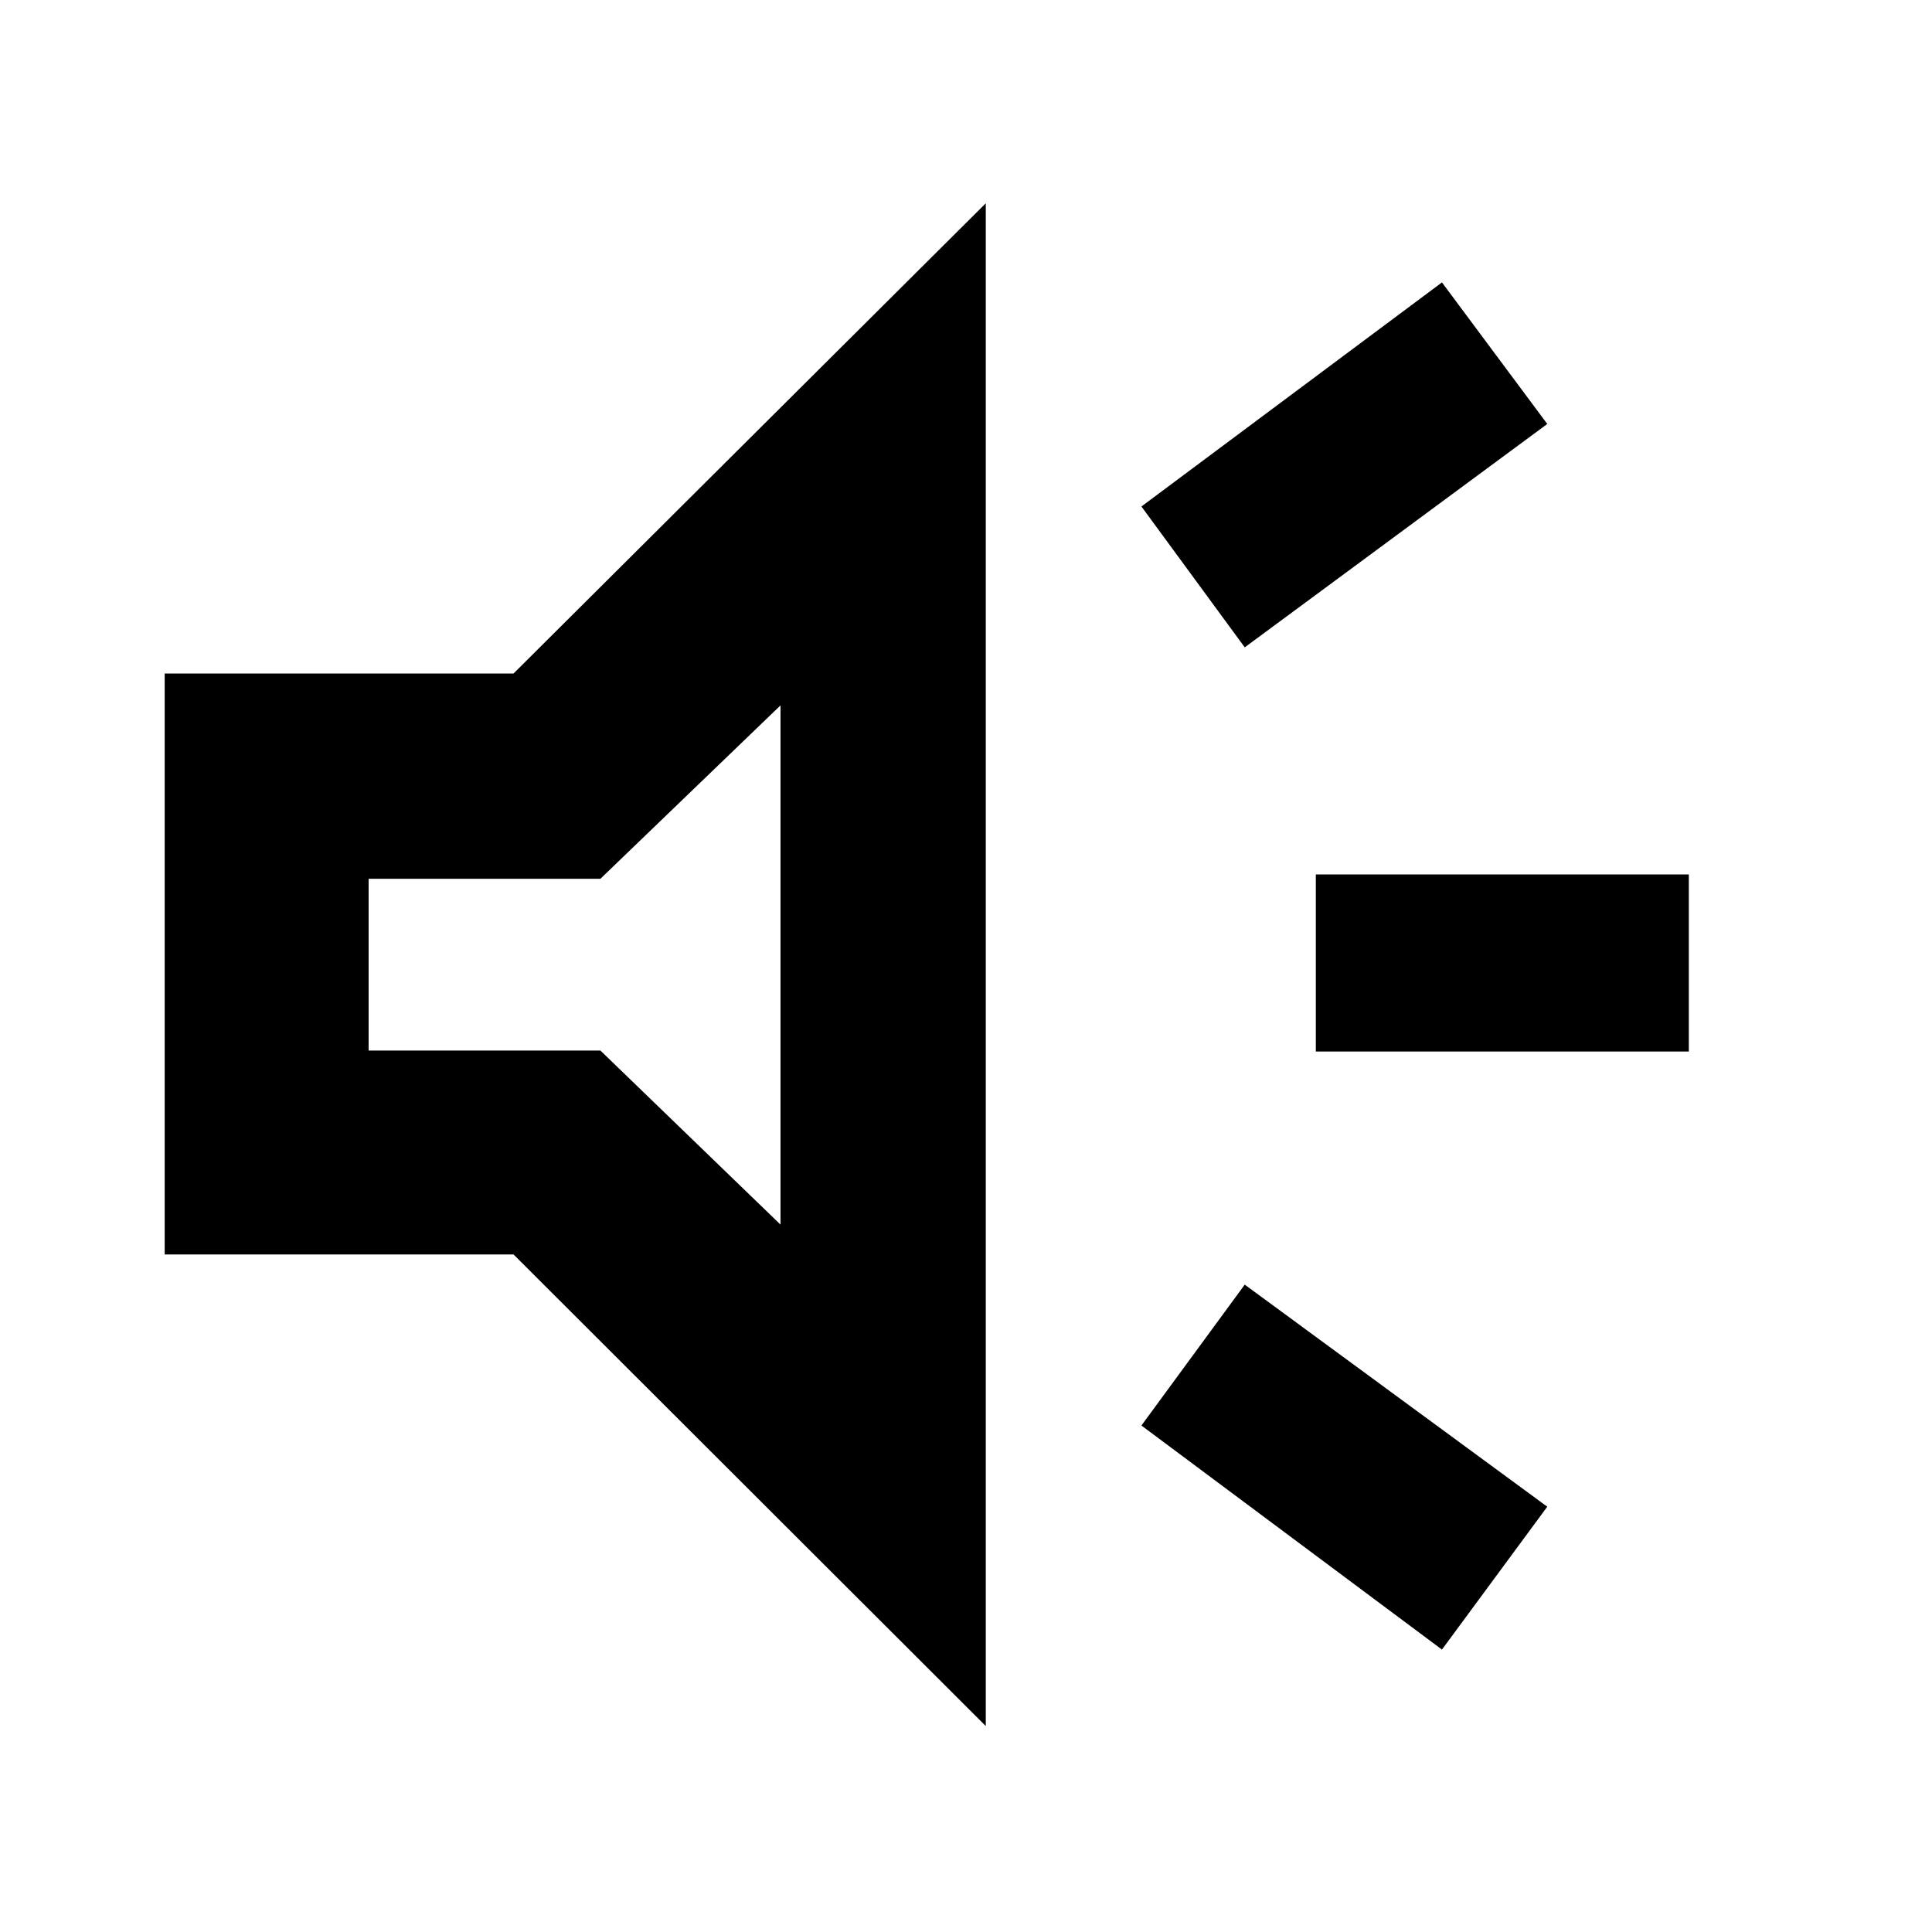 <svg xmlns="http://www.w3.org/2000/svg" height="40" viewBox="0 -960 960 960" width="40"><path d="M653.83-437.5v-88h185.34v88H653.83Zm62.67 297.17L567.17-251.67l51.33-70 150.33 110.34-52.33 71Zm-98-498-51.33-70L716.5-819.67l52.33 70.34-150.33 111ZM81.83-336.67v-288.66h173.34L489.83-859v756.67L255.17-336.67H81.83Zm306-272.83-89.5 86.17H183.17V-438h115.16l89.5 86.5v-258Zm-85.16 128.83Z"/></svg>